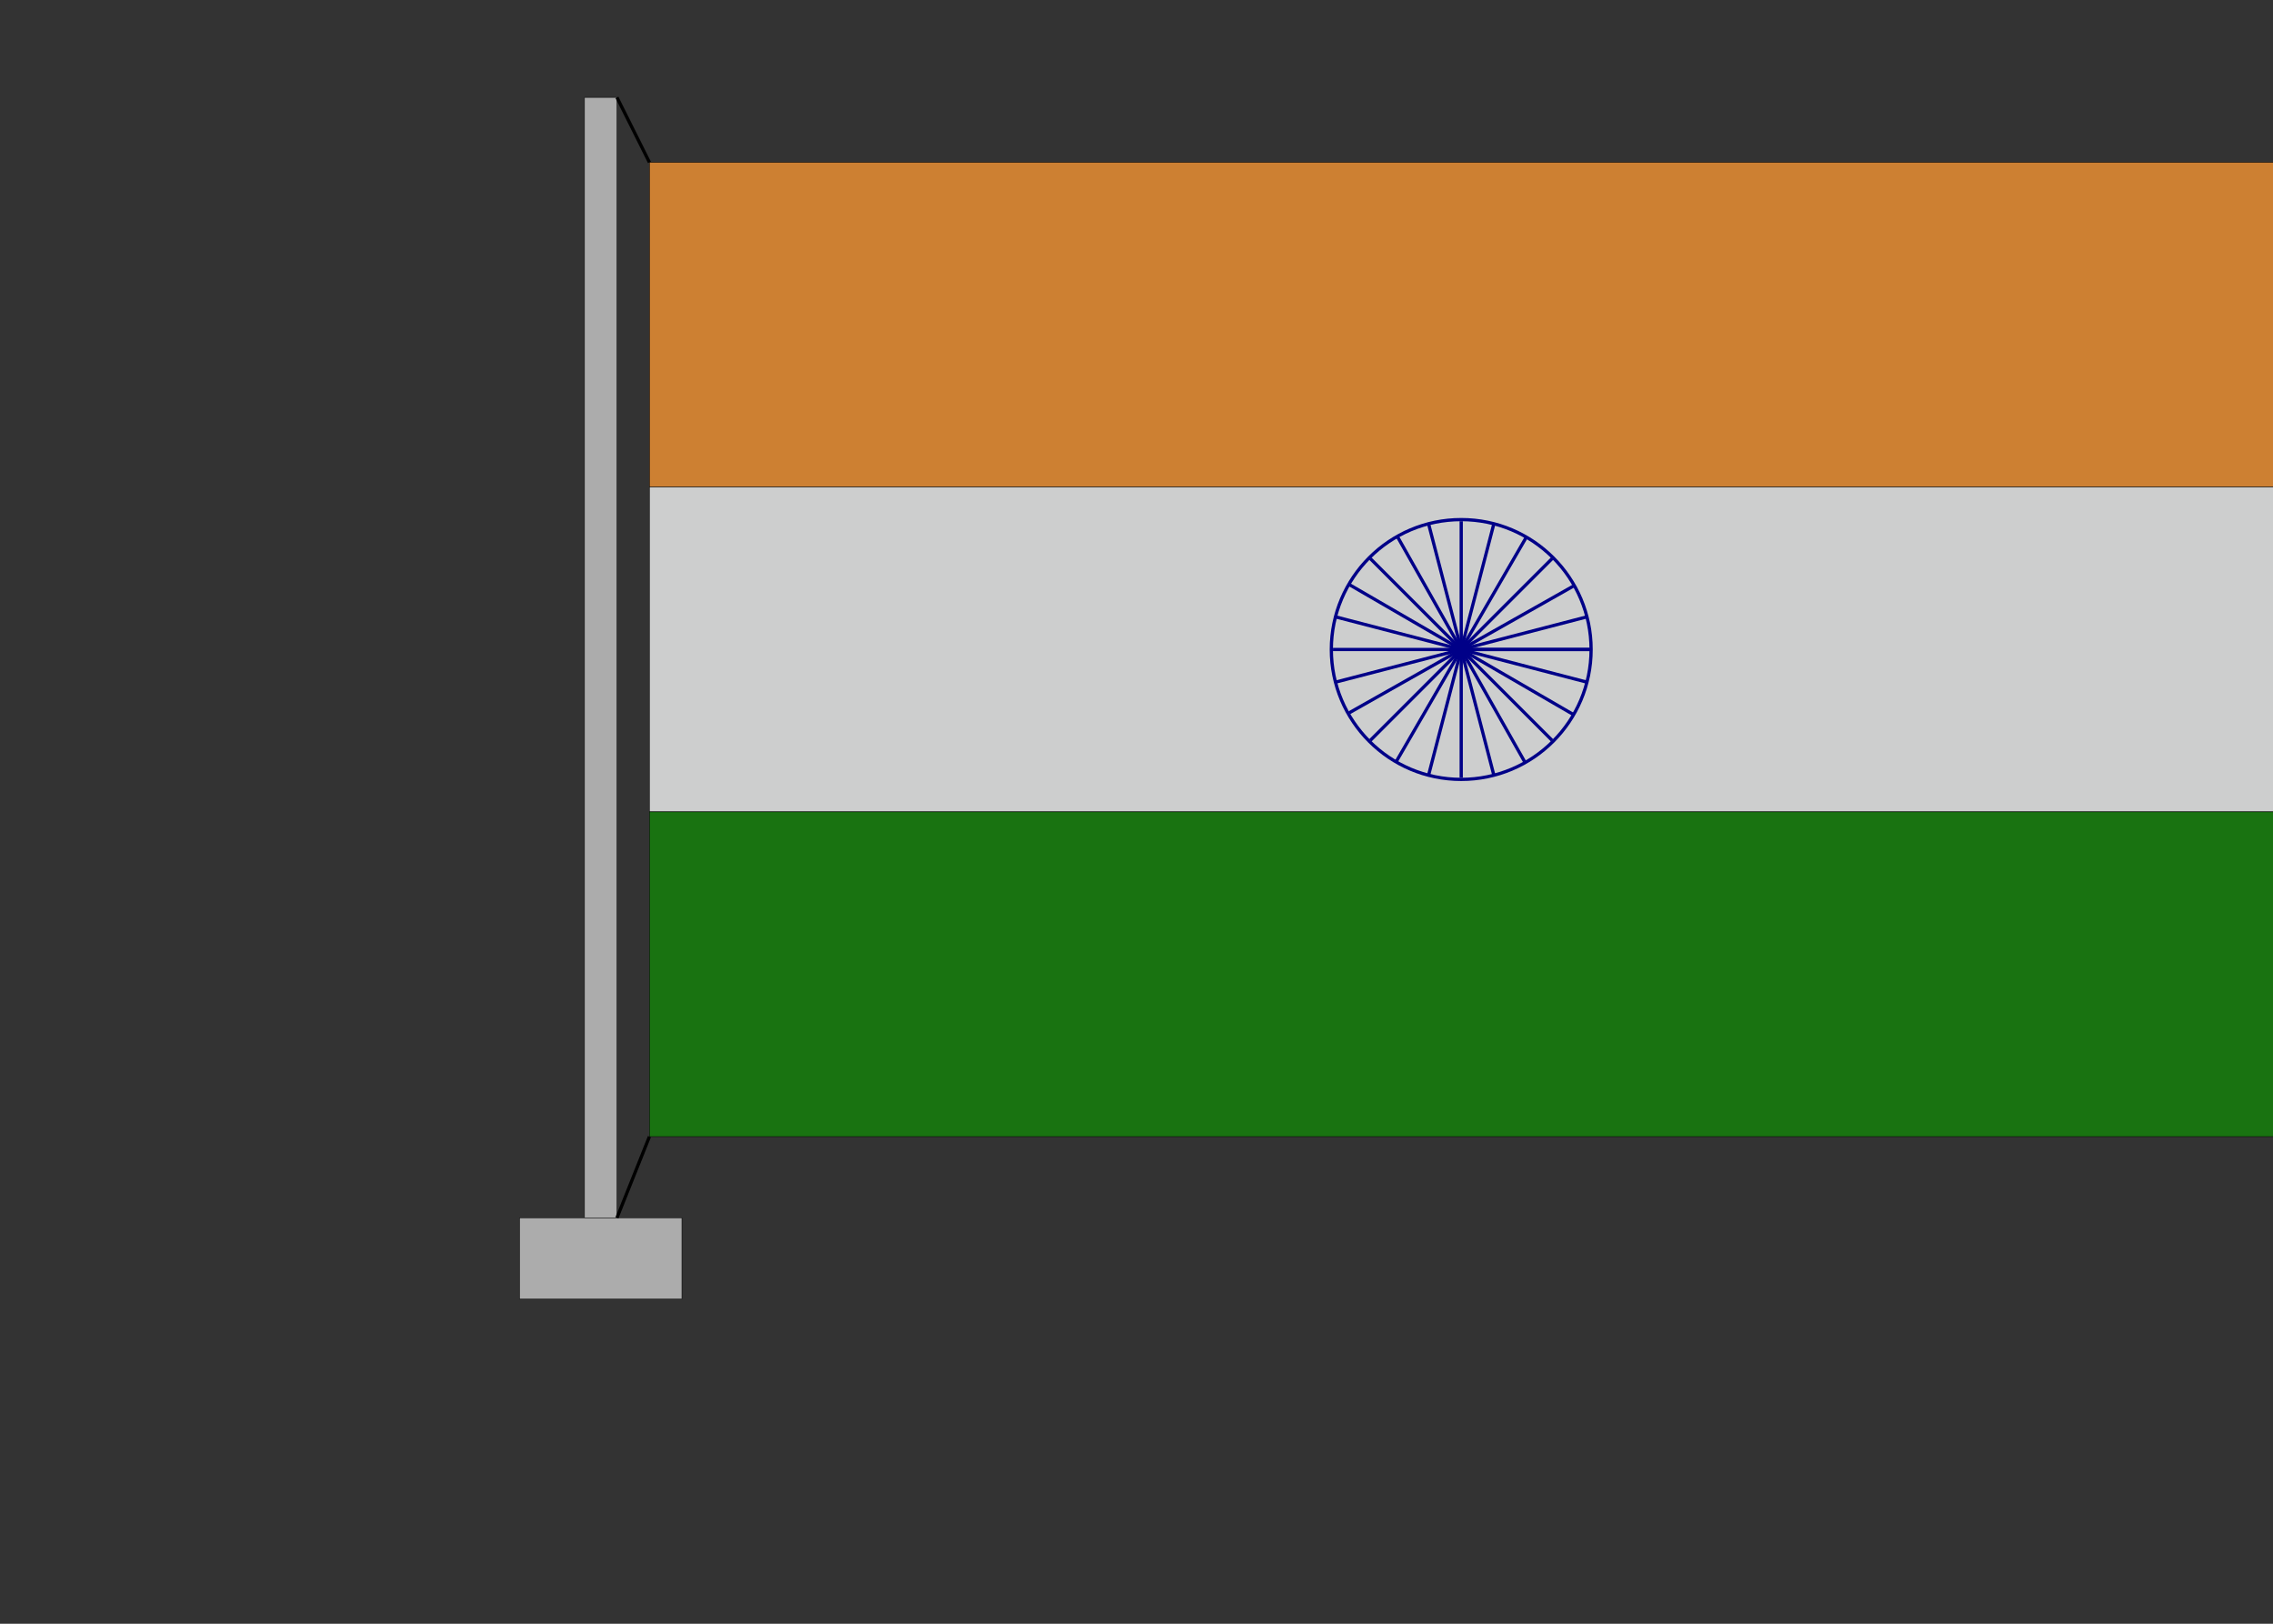 <svg width="1400" height="1000" viewBox="0 0 1400 1000" fill="none" xmlns="http://www.w3.org/2000/svg"  version="1.1">
<rect x="0" y="0" width="1400" height="1000" fill="#333333" stroke="none"/>
<rect x="400" y="100" width="1200" height="200" style="fill:RGB(253,153,51);stroke:black;stroke-width:.30;fill-opacity:0.76;stroke-opacity:0.90"/>
<rect x="400" y="300" width="1200" height="200" style="fill:RGB(253,255,255);stroke:black;stroke-width:.30;fill-opacity:0.76;stroke-opacity:0.90"/>
<rect x="400" y="500" width="1200" height="200" style="fill:RGB(18,136,7);stroke:black;stroke-width:.30;fill-opacity:0.76;stroke-opacity:0.90"/>
<rect x="360" y="60" width="20" height="690" style="fill:RGB(211,211,211);stroke:black;stroke-width:.30;fill-opacity:0.76;stroke-opacity:0.90"/>
<rect x="320" y="750" width="100" height="50" style="fill:RGB(211,211,211);stroke:black;stroke-width:.30;fill-opacity:0.76;stroke-opacity:0.90"/>
<line style="stroke:black;stroke-width:2" x1="380" y1="60" x2="400" y2="100"></line>
<line style="stroke:black;stroke-width:2" x1="380" y1="750" x2="400" y2="700"></line>
<circle style="stroke:RGB(0,0,136);stroke-width:2" r="80" cx="900" cy="400"></circle>
<line style="stroke:RGB(0,0,136);stroke-width:2" x1="900" y1="400" x2="980" y2="400"></line>
<line style="stroke:RGB(0,0,136);stroke-width:2" x1="900" y1="400" x2="977" y2="380"></line>
<line style="stroke:RGB(0,0,136);stroke-width:2" x1="900" y1="400" x2="969" y2="361"></line>
<line style="stroke:RGB(0,0,136);stroke-width:2" x1="900" y1="400" x2="956" y2="344"></line>
<line style="stroke:RGB(0,0,136);stroke-width:2" x1="900" y1="400" x2="940" y2="331"></line>
<line style="stroke:RGB(0,0,136);stroke-width:2" x1="900" y1="400" x2="920" y2="323"></line>
<line style="stroke:RGB(0,0,136);stroke-width:2" x1="900" y1="400" x2="900" y2="321"></line>
<line style="stroke:RGB(0,0,136);stroke-width:2" x1="900" y1="400" x2="880" y2="323"></line>
<line style="stroke:RGB(0,0,136);stroke-width:2" x1="900" y1="400" x2="861" y2="331"></line>
<line style="stroke:RGB(0,0,136);stroke-width:2" x1="900" y1="400" x2="844" y2="344"></line>
<line style="stroke:RGB(0,0,136);stroke-width:2" x1="900" y1="400" x2="831" y2="360"></line>
<line style="stroke:RGB(0,0,136);stroke-width:2" x1="900" y1="400" x2="823" y2="380"></line>
<line style="stroke:RGB(0,0,136);stroke-width:2" x1="900" y1="400" x2="821" y2="400"></line>
<line style="stroke:RGB(0,0,136);stroke-width:2" x1="900" y1="400" x2="823" y2="420"></line>
<line style="stroke:RGB(0,0,136);stroke-width:2" x1="900" y1="400" x2="831" y2="439"></line>
<line style="stroke:RGB(0,0,136);stroke-width:2" x1="900" y1="400" x2="844" y2="456"></line>
<line style="stroke:RGB(0,0,136);stroke-width:2" x1="900" y1="400" x2="860" y2="469"></line>
<line style="stroke:RGB(0,0,136);stroke-width:2" x1="900" y1="400" x2="880" y2="477"></line>
<line style="stroke:RGB(0,0,136);stroke-width:2" x1="900" y1="400" x2="900" y2="479"></line>
<line style="stroke:RGB(0,0,136);stroke-width:2" x1="900" y1="400" x2="920" y2="477"></line>
<line style="stroke:RGB(0,0,136);stroke-width:2" x1="900" y1="400" x2="939" y2="469"></line>
<line style="stroke:RGB(0,0,136);stroke-width:2" x1="900" y1="400" x2="956" y2="456"></line>
<line style="stroke:RGB(0,0,136);stroke-width:2" x1="900" y1="400" x2="969" y2="440"></line>
<line style="stroke:RGB(0,0,136);stroke-width:2" x1="900" y1="400" x2="977" y2="420"></line>
<line style="stroke:RGB(0,0,136);stroke-width:2" x1="900" y1="400" x2="979" y2="400"></line>
 </svg>
